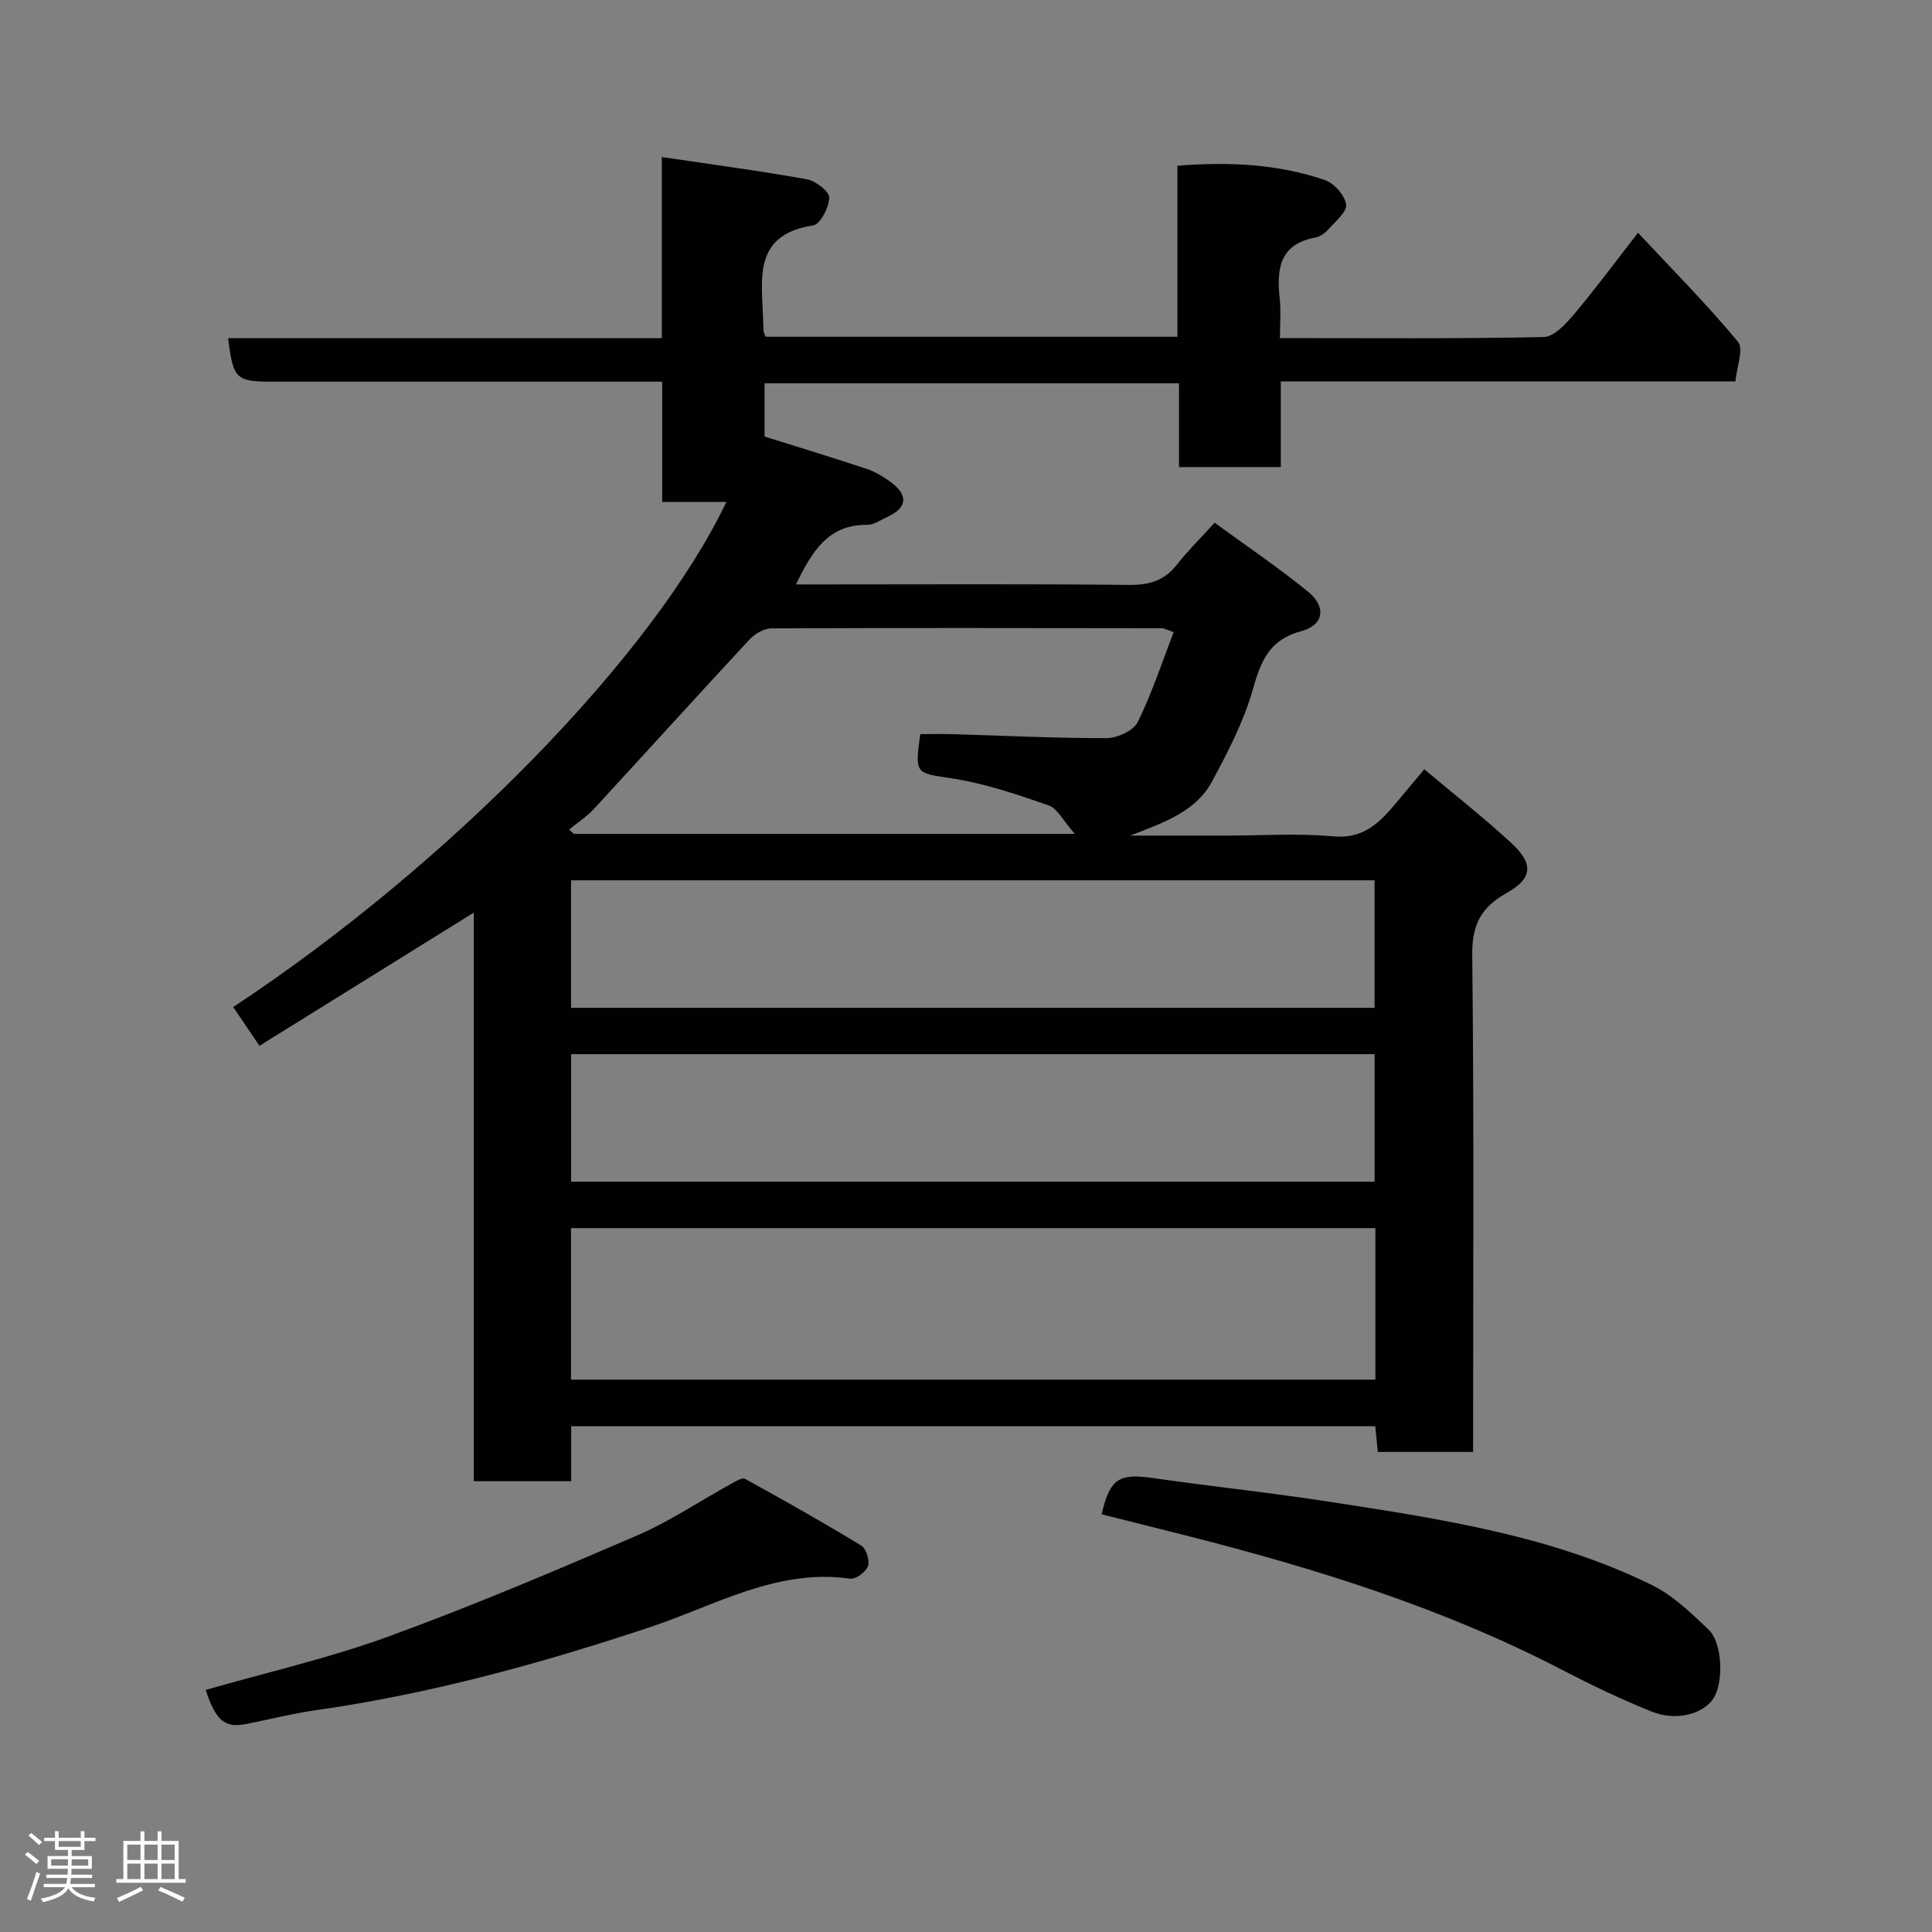 <svg enable-background="new 0 0 400 400" viewBox="0 0 400 400" xmlns="http://www.w3.org/2000/svg"><rect x="0" y="0" width="400" height="400" fill="#808080" stroke="none"/><path d="m5.17 384 .55-.58c.85.61 1.65 1.24 2.4 1.87l-.59.64c-.83-.73-1.62-1.38-2.36-1.93m1.22 9.53-.82-.34c.71-1.76 1.37-3.64 1.98-5.63.24.13.5.25.76.36-.6 1.67-1.24 3.54-1.92 5.61m-.5-13.5.57-.54c.56.44 1.31 1.06 2.26 1.87l-.64.64c-.68-.66-1.41-1.32-2.19-1.97m3.25.46h2.24v-1.36h.77v1.36h4.57v-1.36h.76v1.36h2.28v.69h-2.28v1.84h-2.64v1.26h4.18v2.64h-4.21c0 .45-.02.86-.05 1.21h4.32v.69h-4.38c-.04.34-.1.75-.19 1.22h5.15v.69h-4.82c.87 1.19 2.51 1.92 4.93 2.19-.17.31-.3.57-.37.76-2.77-.49-4.52-1.41-5.26-2.76-.56 1.26-2.3 2.23-5.24 2.9-.12-.24-.26-.48-.43-.72 2.73-.55 4.38-1.34 4.96-2.38h-4.38v-.69h4.65c.1-.38.17-.79.21-1.22h-4.32v-.69h4.4c.03-.34.05-.75.05-1.21h-4.2v-2.64h4.23v-1.26h-2.69v-1.84h-2.24zm1.46 4.46v1.29h3.45c.01-.4.02-.57.01-.53v-.32-.45h-3.46zm1.55-2.59h4.57v-1.19h-4.57zm6.11 2.59h-3.42v.77c-.02.19-.01.37-.02.53h3.44z" fill="#fcfafa"/><path d="m32.63 379.16h.82v1.98h3.54v7.89h1.46v.78h-14.37v-.78h1.46v-7.89h3.54v-1.98h.82v1.98h2.73zm-3.49 11.48.5.73c-1.61.82-3.28 1.63-5 2.41-.13-.27-.28-.55-.44-.82 1.75-.72 3.4-1.49 4.94-2.32m-2.78-5.55h2.73v-3.18h-2.73zm0 3.95h2.73v-3.2h-2.73zm3.54-3.95h2.73v-3.18h-2.73zm0 3.95h2.73v-3.2h-2.73zm7.89 4.68c-1.84-.92-3.51-1.7-5.02-2.32l.45-.73c1.89.8 3.57 1.55 5.04 2.23zm-1.62-11.81h-2.73v3.18h2.73zm-2.73 7.13h2.73v-3.2h-2.73z" fill="#fcfafa"/><g fill="#010102"><path d="m265 70c18.67 0 36.65.16 54.62-.22 2.15-.05 4.6-2.75 6.29-4.75 4.41-5.22 8.47-10.73 13.22-16.84 7.18 7.69 14.29 14.84 20.7 22.57 1.24 1.49-.27 5.25-.53 8.2-31.64 0-62.61 0-94.12 0v17.74c-7.27 0-13.98 0-21.08 0 0-5.78 0-11.39 0-17.34-28.75 0-57.14 0-85.81 0v11.02c6.91 2.17 14 4.32 21.04 6.66 1.81.6 3.55 1.64 5.1 2.78 3.72 2.74 3.39 5.34-.81 7.25-1.33.6-2.71 1.61-4.05 1.59-8.03-.1-11.41 5.4-14.77 12.34h5.48c21.16 0 42.33-.12 63.49.1 4.18.04 7.31-.88 9.9-4.2 2.25-2.87 4.88-5.45 7.81-8.68 6.87 5.03 13.37 9.4 19.4 14.34 3.78 3.1 3.2 6.86-1.45 8.11-6.64 1.77-8.37 6.17-10.04 12.07-1.88 6.63-5.16 12.95-8.46 19.07-3.29 6.1-9.61 8.38-16.93 11.19h20.01c7.33 0 14.71-.52 21.98.16 6.13.58 9.49-2.67 12.84-6.66 1.88-2.24 3.76-4.49 6.06-7.23 6.26 5.27 12.32 10.02 17.96 15.22 4.74 4.37 4.49 7.37-.99 10.44-5.25 2.95-7.12 6.57-7.05 12.82.39 34.15.18 68.31.18 102.86-6.55 0-12.94 0-19.73 0-.16-1.6-.33-3.34-.53-5.33-55.38 0-110.65 0-166.47 0v11.39c-6.93 0-13.31 0-20.17 0 0-39.13 0-78.19 0-117.72-15.1 9.38-29.67 18.43-44.37 27.57-2.15-3.17-3.8-5.6-5.44-8.02 44.59-29.44 86.91-72.69 102.11-104.58-4.43 0-8.69 0-13.29 0 0-8.33 0-16.27 0-24.9-2.12 0-3.88 0-5.64 0-25 0-49.99 0-74.99 0-7.64 0-8.19-.51-9.24-9h44.95 44.84c0-12.58 0-24.67 0-37.51 10.42 1.55 20.27 2.85 30.04 4.61 1.81.33 4.65 2.51 4.63 3.78-.04 2.03-1.86 5.54-3.35 5.77-12.43 1.91-10.64 10.97-10.34 19.39.03.83.02 1.67.09 2.5.02.3.21.59.42 1.16h85.26c0-11.61 0-23.34 0-35.4 10.74-.87 20.83-.36 30.56 2.97 1.9.65 4.05 3.11 4.37 5.03.25 1.45-2.13 3.44-3.53 5.02-.73.82-1.8 1.65-2.84 1.84-7.52 1.4-8.05 6.64-7.37 12.77.27 2.45.04 4.95.04 8.05zm-146.78 215.64h166.54c0-10.62 0-20.89 0-31.37-55.6 0-110.97 0-166.54 0zm.01-76.98h166.36c0-9.07 0-17.78 0-26.4-55.65 0-110.89 0-166.36 0zm.01 36h166.36c0-9.06 0-17.78 0-26.41-55.64 0-110.89 0-166.36 0zm124.76-113.78c-1.74-.61-2.05-.81-2.36-.81-26.98-.03-53.97-.09-80.95.03-1.54.01-3.43 1.14-4.54 2.33-10.79 11.62-21.43 23.38-32.18 35.04-1.5 1.63-3.42 2.86-5.14 4.28.32.3.65.59.97.89h103.73c-2.41-2.71-3.59-5.25-5.44-5.9-6.53-2.27-13.18-4.53-19.97-5.58-7.53-1.16-7.75-.74-6.59-9.17 2.22 0 4.51-.06 6.8.01 10.6.31 21.19.85 31.79.82 2.21-.01 5.54-1.53 6.43-3.32 2.91-5.87 4.96-12.19 7.45-18.62z"/><path d="m228.08 313.52c1.73-7.42 3.57-8.52 10.67-7.5 12.45 1.78 24.98 3.1 37.41 5.04 22.51 3.5 45.11 6.92 65.84 17.1 4.37 2.15 8.13 5.79 11.72 9.21 2.98 2.83 3.17 11.2.94 14.4-2.18 3.14-7.67 4.62-12.69 2.6-6.34-2.55-12.54-5.52-18.61-8.67-24.57-12.75-50.76-20.91-77.46-27.7-5.82-1.48-11.65-2.93-17.82-4.48z"/><path d="m42.58 349.88c12.62-3.62 25.49-6.56 37.8-11.04 17.42-6.35 34.52-13.61 51.55-20.95 6.71-2.89 12.87-7.06 19.3-10.6.95-.52 2.39-1.45 3.01-1.11 8.12 4.46 16.19 9.01 24.09 13.83 1.02.62 1.77 3.07 1.37 4.24-.41 1.19-2.52 2.76-3.66 2.6-15.22-2.16-27.93 5.54-41.5 10.05-22.56 7.5-45.46 13.81-69.09 17.17-4.83.69-9.58 1.89-14.37 2.85-4.53.91-6.37-.6-8.5-7.04z"/></g></svg>